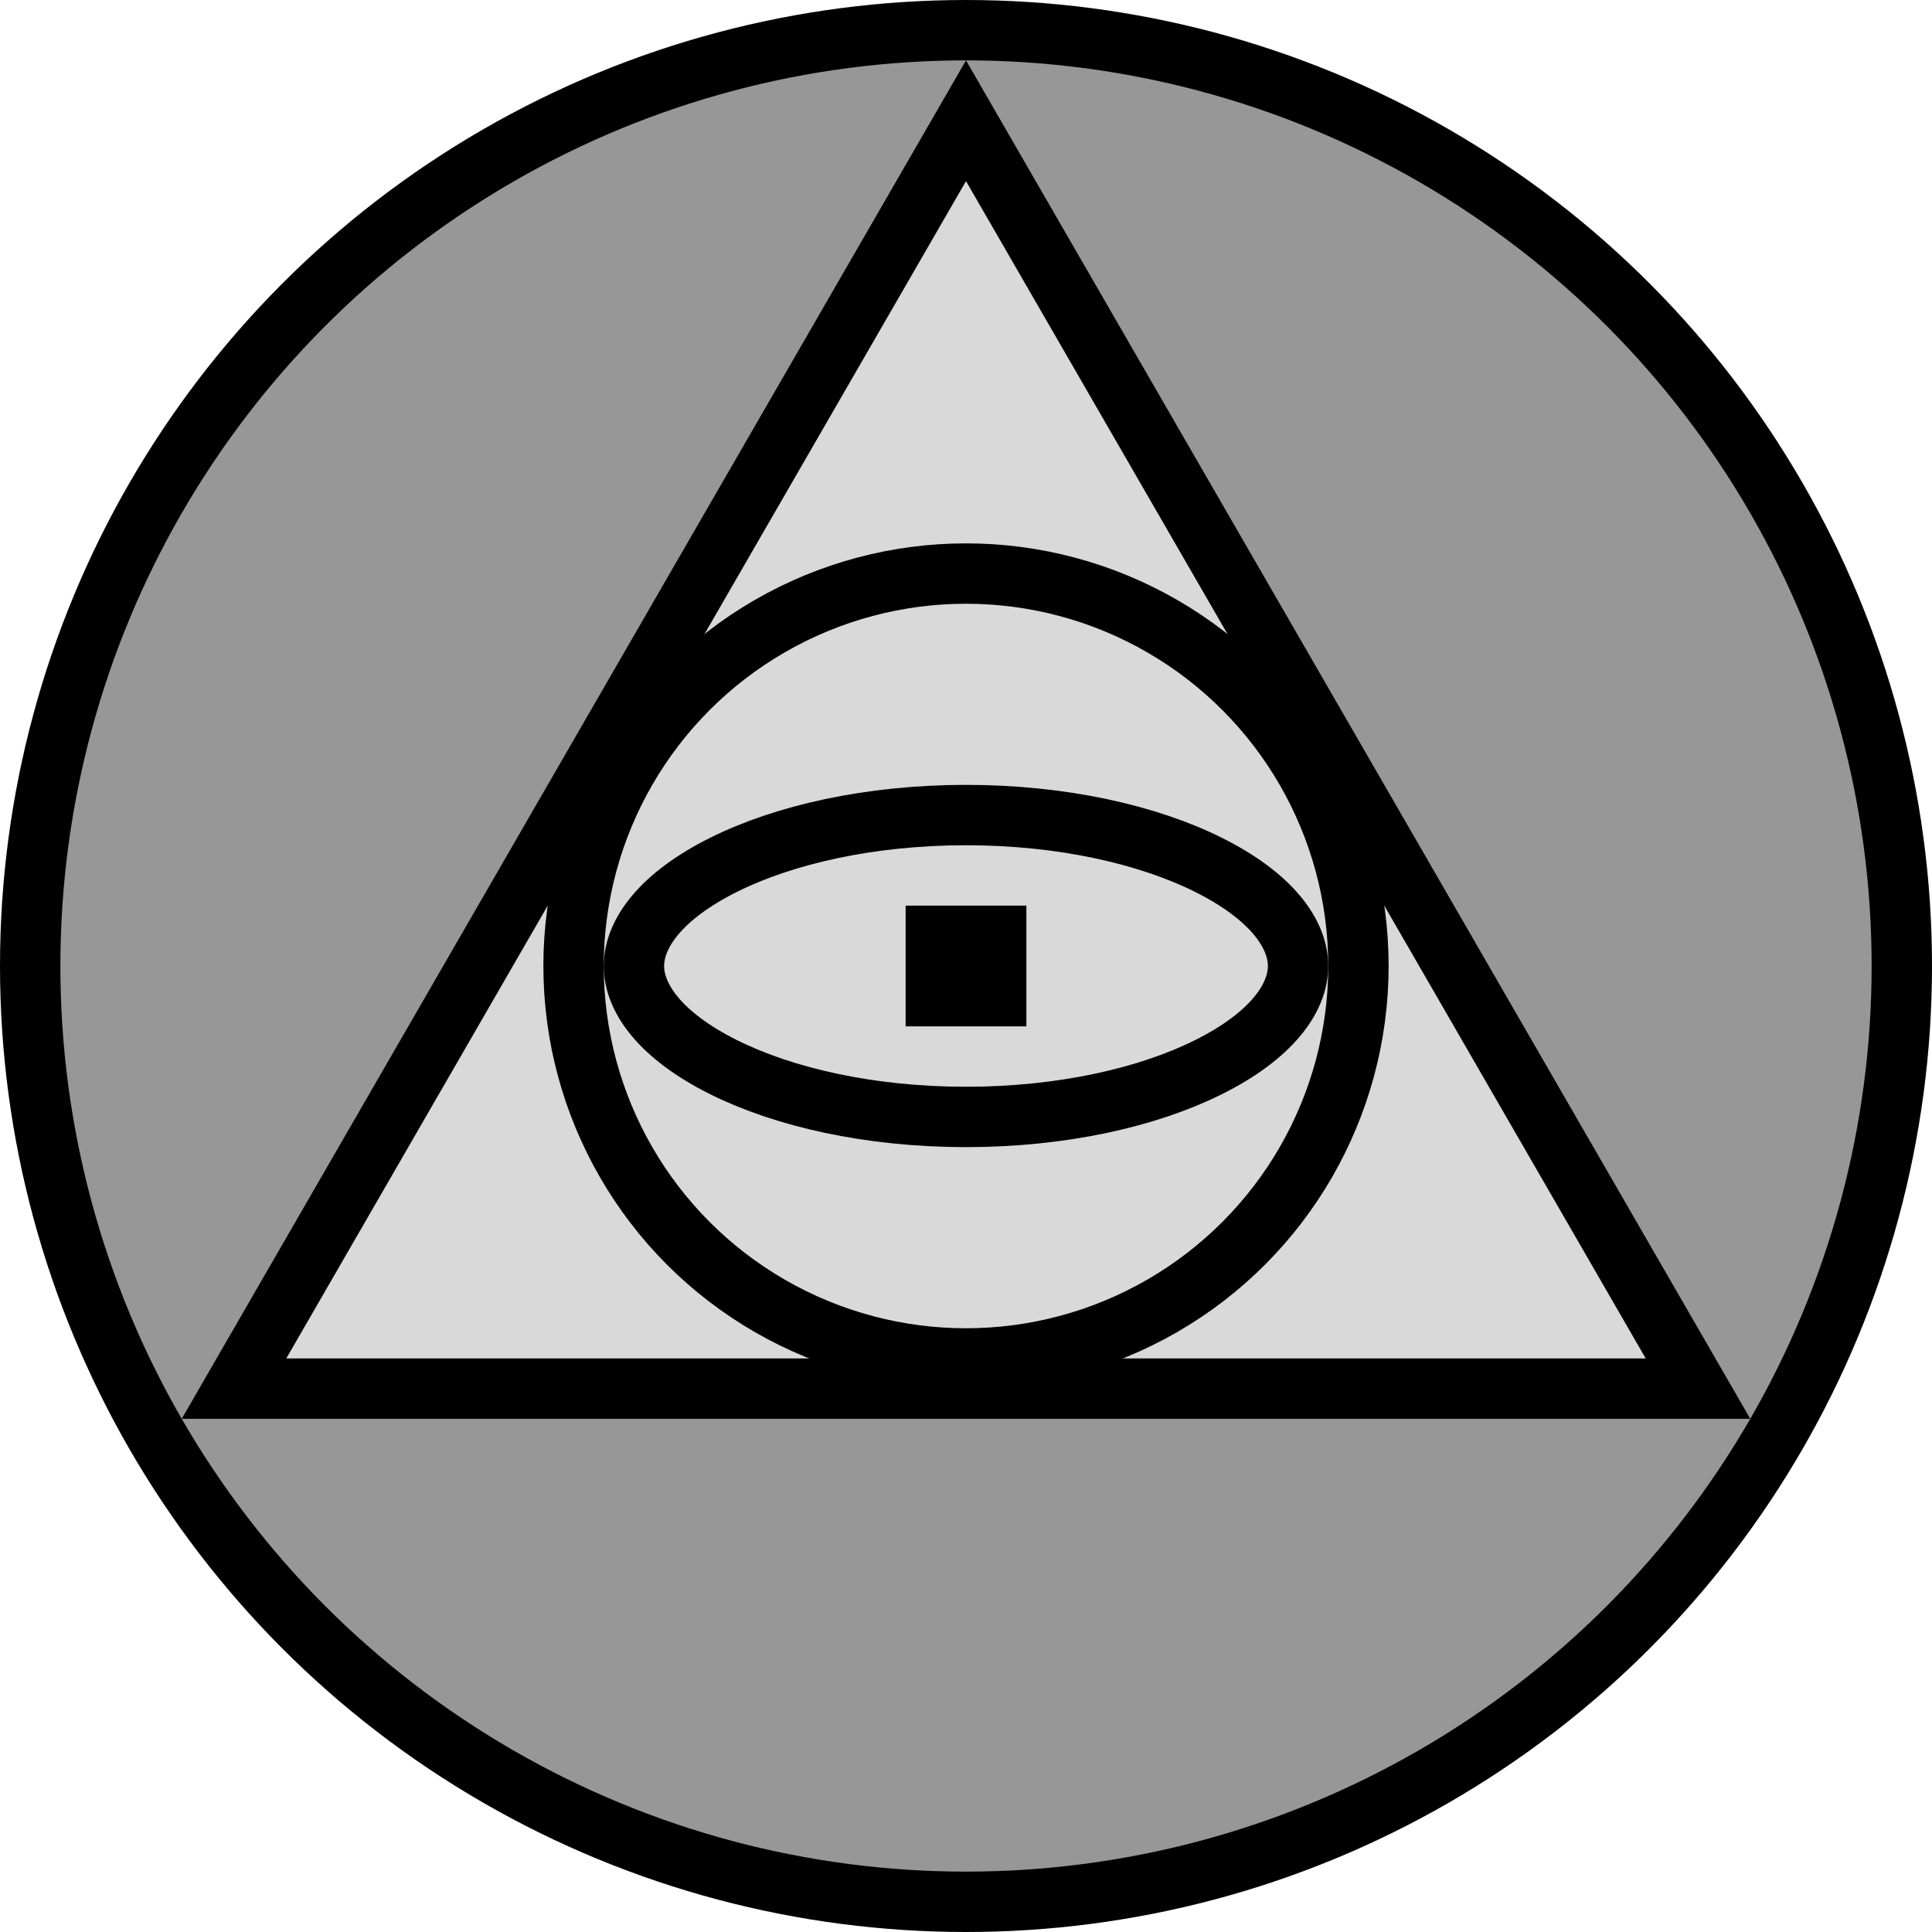 <svg width="32" height="32" viewBox="0 0 32 32" fill="none" xmlns="http://www.w3.org/2000/svg">
<circle cx="16" cy="16" r="15.5" fill="#979797" stroke="black"/>
<path d="M3.876 23L16 2L28.124 23H3.876Z" fill="#D9D9D9" stroke="black"/>
<circle r="6.5" transform="matrix(1 0 0 -1 16 16)" fill="#D9D9D9" stroke="black"/>
<path d="M21.5 16C21.5 15.463 21.052 14.842 20.019 14.326C19.016 13.825 17.596 13.5 16 13.5C14.404 13.5 12.984 13.825 11.981 14.326C10.948 14.842 10.5 15.463 10.5 16C10.5 16.537 10.948 17.158 11.981 17.674C12.984 18.175 14.404 18.5 16 18.5C17.596 18.5 19.016 18.175 20.019 17.674C21.052 17.158 21.5 16.537 21.5 16Z" fill="#D9D9D9" stroke="black"/>
<rect x="15.5" y="15.5" width="1" height="1" fill="#D9D9D9" stroke="black"/>
</svg>
